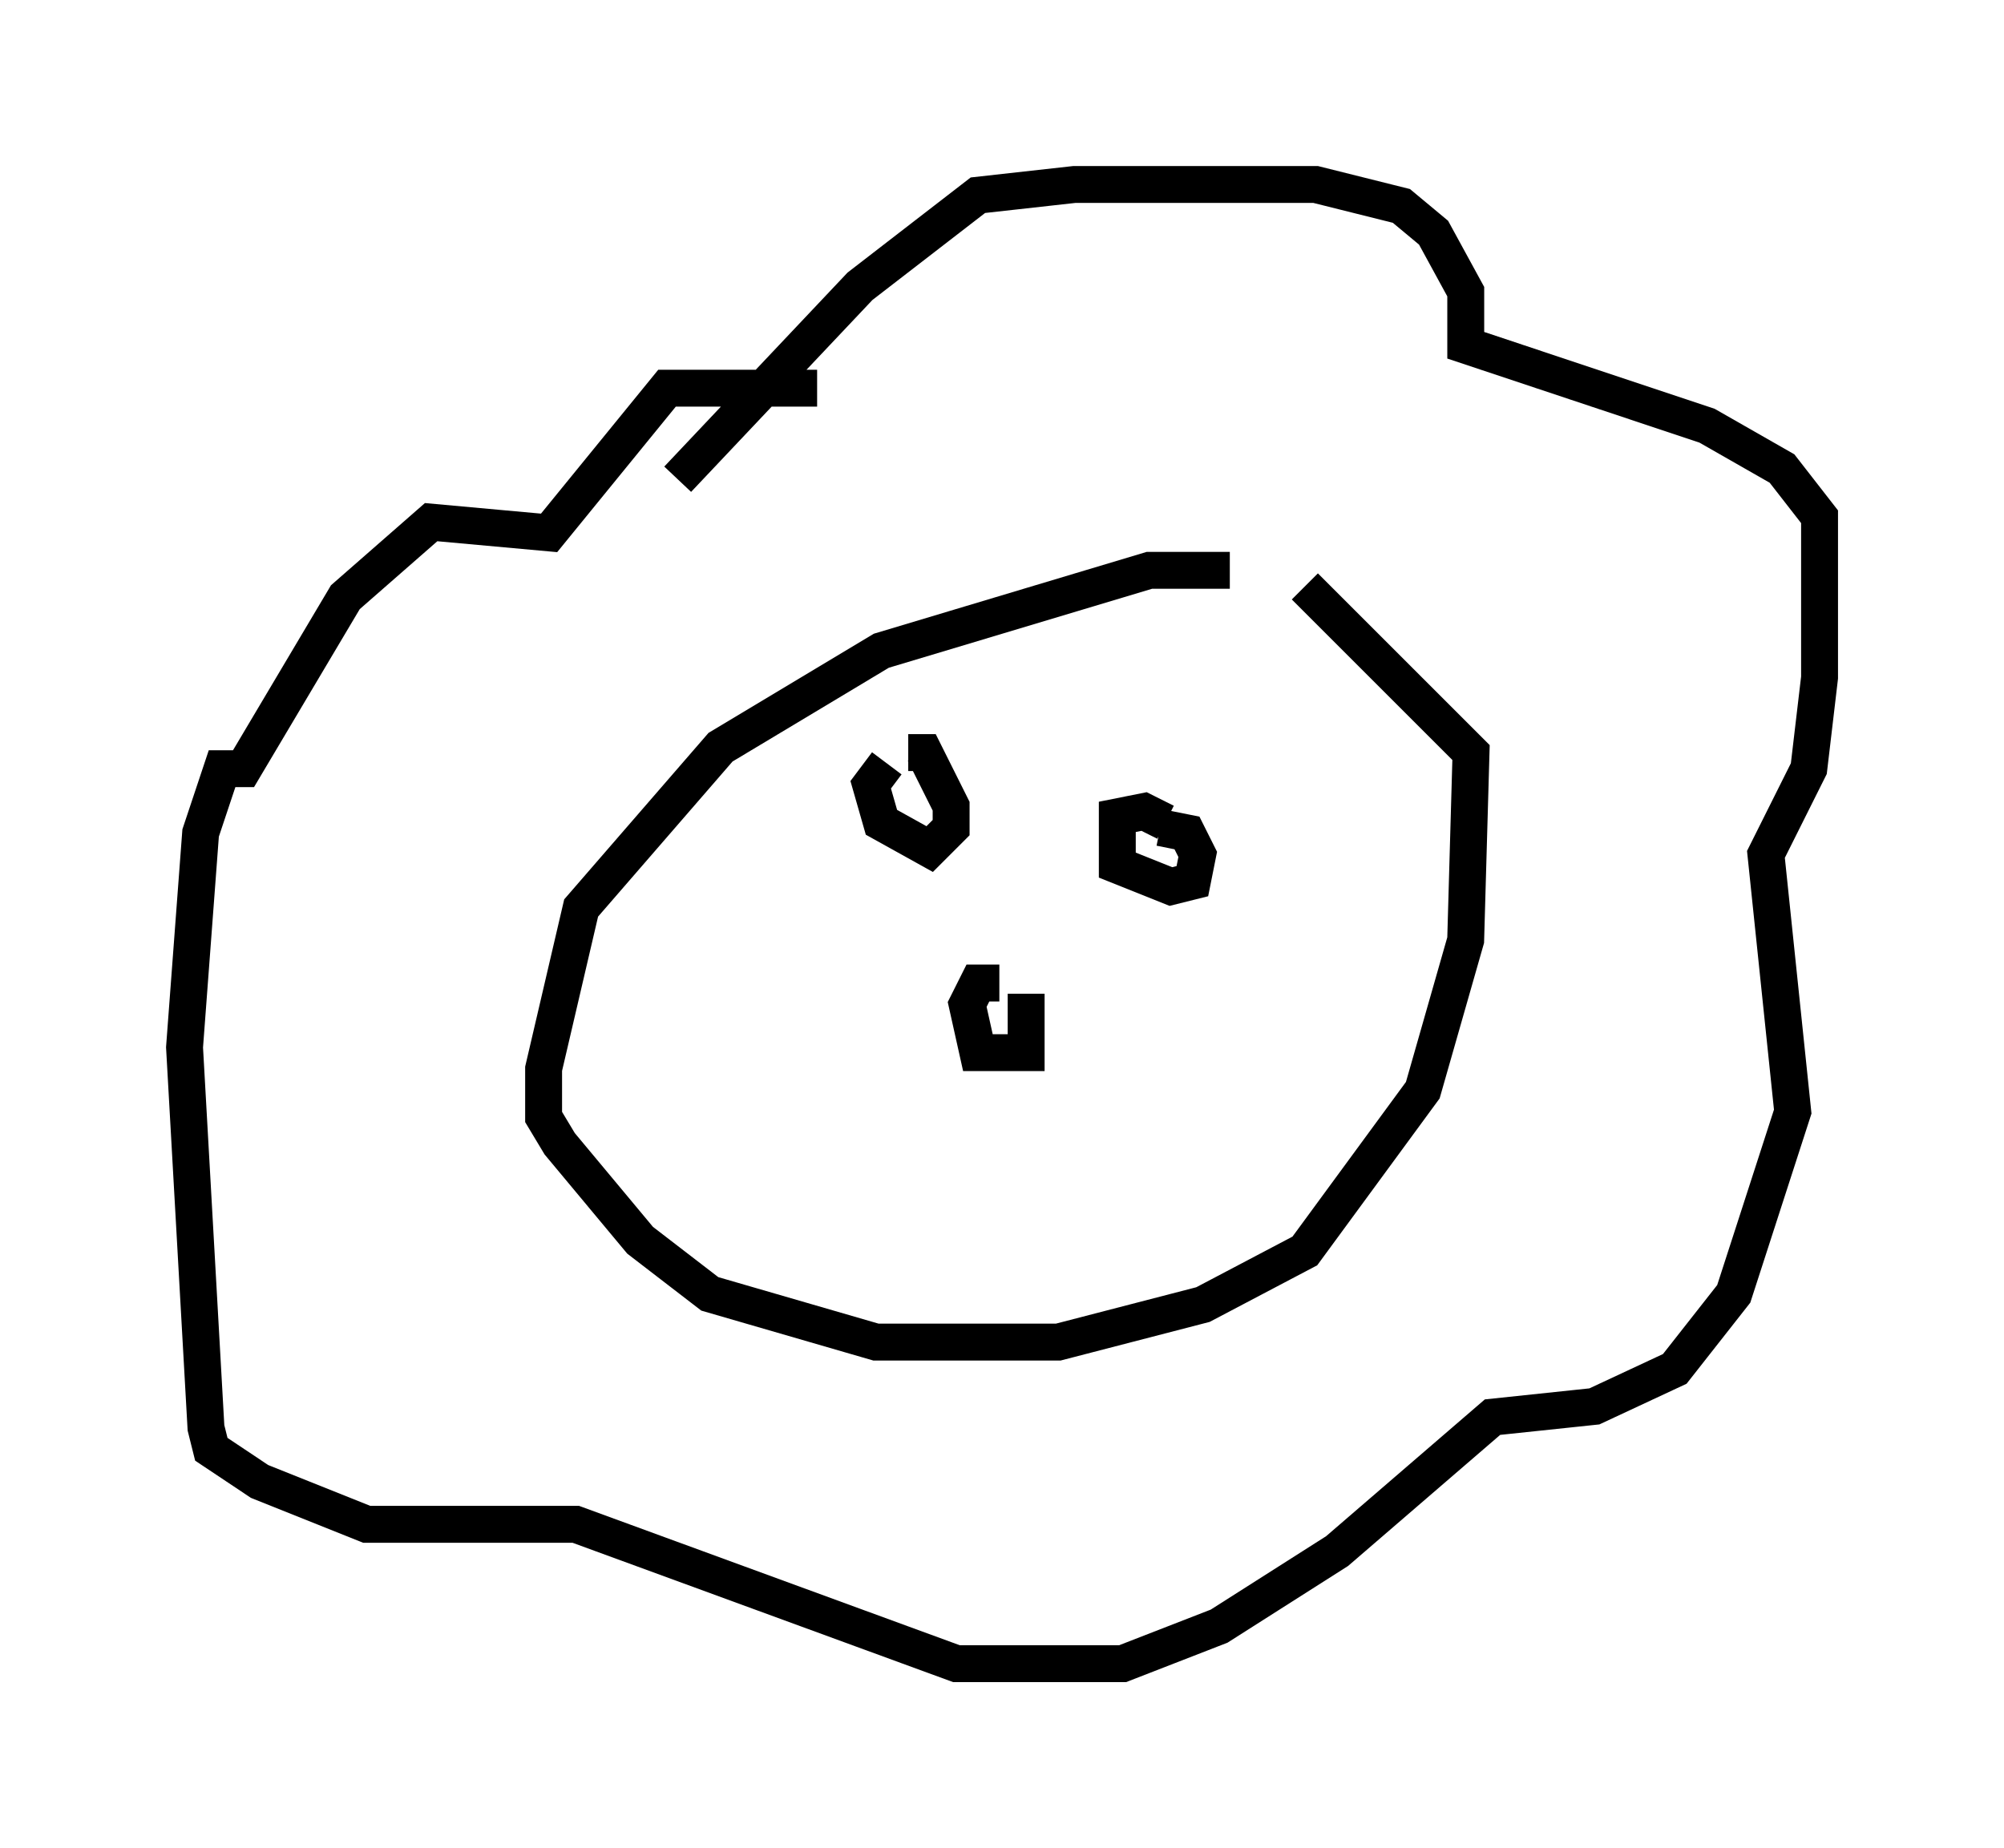<?xml version="1.0" encoding="utf-8" ?>
<svg baseProfile="full" height="50.089" version="1.1" width="54.302" xmlns="http://www.w3.org/2000/svg" xmlns:ev="http://www.w3.org/2001/xml-events" xmlns:xlink="http://www.w3.org/1999/xlink"><defs /><rect fill="white" height="50.089" width="54.302" x="0" y="0" /><path d="M37.246, 16.33 m-3.922, -0.872 l-2.179, 0.0 -7.263, 2.179 l-4.358, 2.615 -3.777, 4.358 l-1.017, 4.358 0.0, 1.307 l0.436, 0.726 2.179, 2.615 l1.888, 1.453 4.503, 1.307 l4.939, 0.0 3.922, -1.017 l2.76, -1.453 3.196, -4.358 l1.162, -4.067 0.145, -5.084 l-4.503, -4.503 m-16.994, -2.905 l4.939, -5.229 3.196, -2.469 l2.615, -0.291 6.536, 0.0 l2.324, 0.581 0.872, 0.726 l0.872, 1.598 0.0, 1.453 l6.536, 2.179 2.034, 1.162 l1.017, 1.307 0.0, 4.358 l-0.291, 2.469 -1.162, 2.324 l0.726, 6.972 -1.598, 4.939 l-1.598, 2.034 -2.179, 1.017 l-2.76, 0.291 -4.212, 3.631 l-3.196, 2.034 -2.615, 1.017 l-4.503, 0.0 -10.313, -3.777 l-5.665, 0.0 -2.905, -1.162 l-1.307, -0.872 -0.145, -0.581 l-0.581, -10.313 0.436, -5.81 l0.581, -1.743 0.581, 0.0 l2.76, -4.648 2.324, -2.034 l3.196, 0.291 3.196, -3.922 l4.067, 0.0 m1.888, 10.168 l-0.436, 0.581 0.291, 1.017 l1.307, 0.726 0.581, -0.581 l0.0, -0.581 -0.726, -1.453 l-0.436, 0.0 m6.972, 1.888 l-0.581, -0.291 -0.726, 0.145 l0.0, 0.726 0.0, 0.581 l1.453, 0.581 0.581, -0.145 l0.145, -0.726 -0.291, -0.581 l-0.726, -0.145 m-4.358, 4.212 l-0.581, 0.0 -0.291, 0.581 l0.291, 1.307 1.307, 0.0 l0.0, -1.598 " fill="none" stroke="black" stroke-width="1" /></svg>
